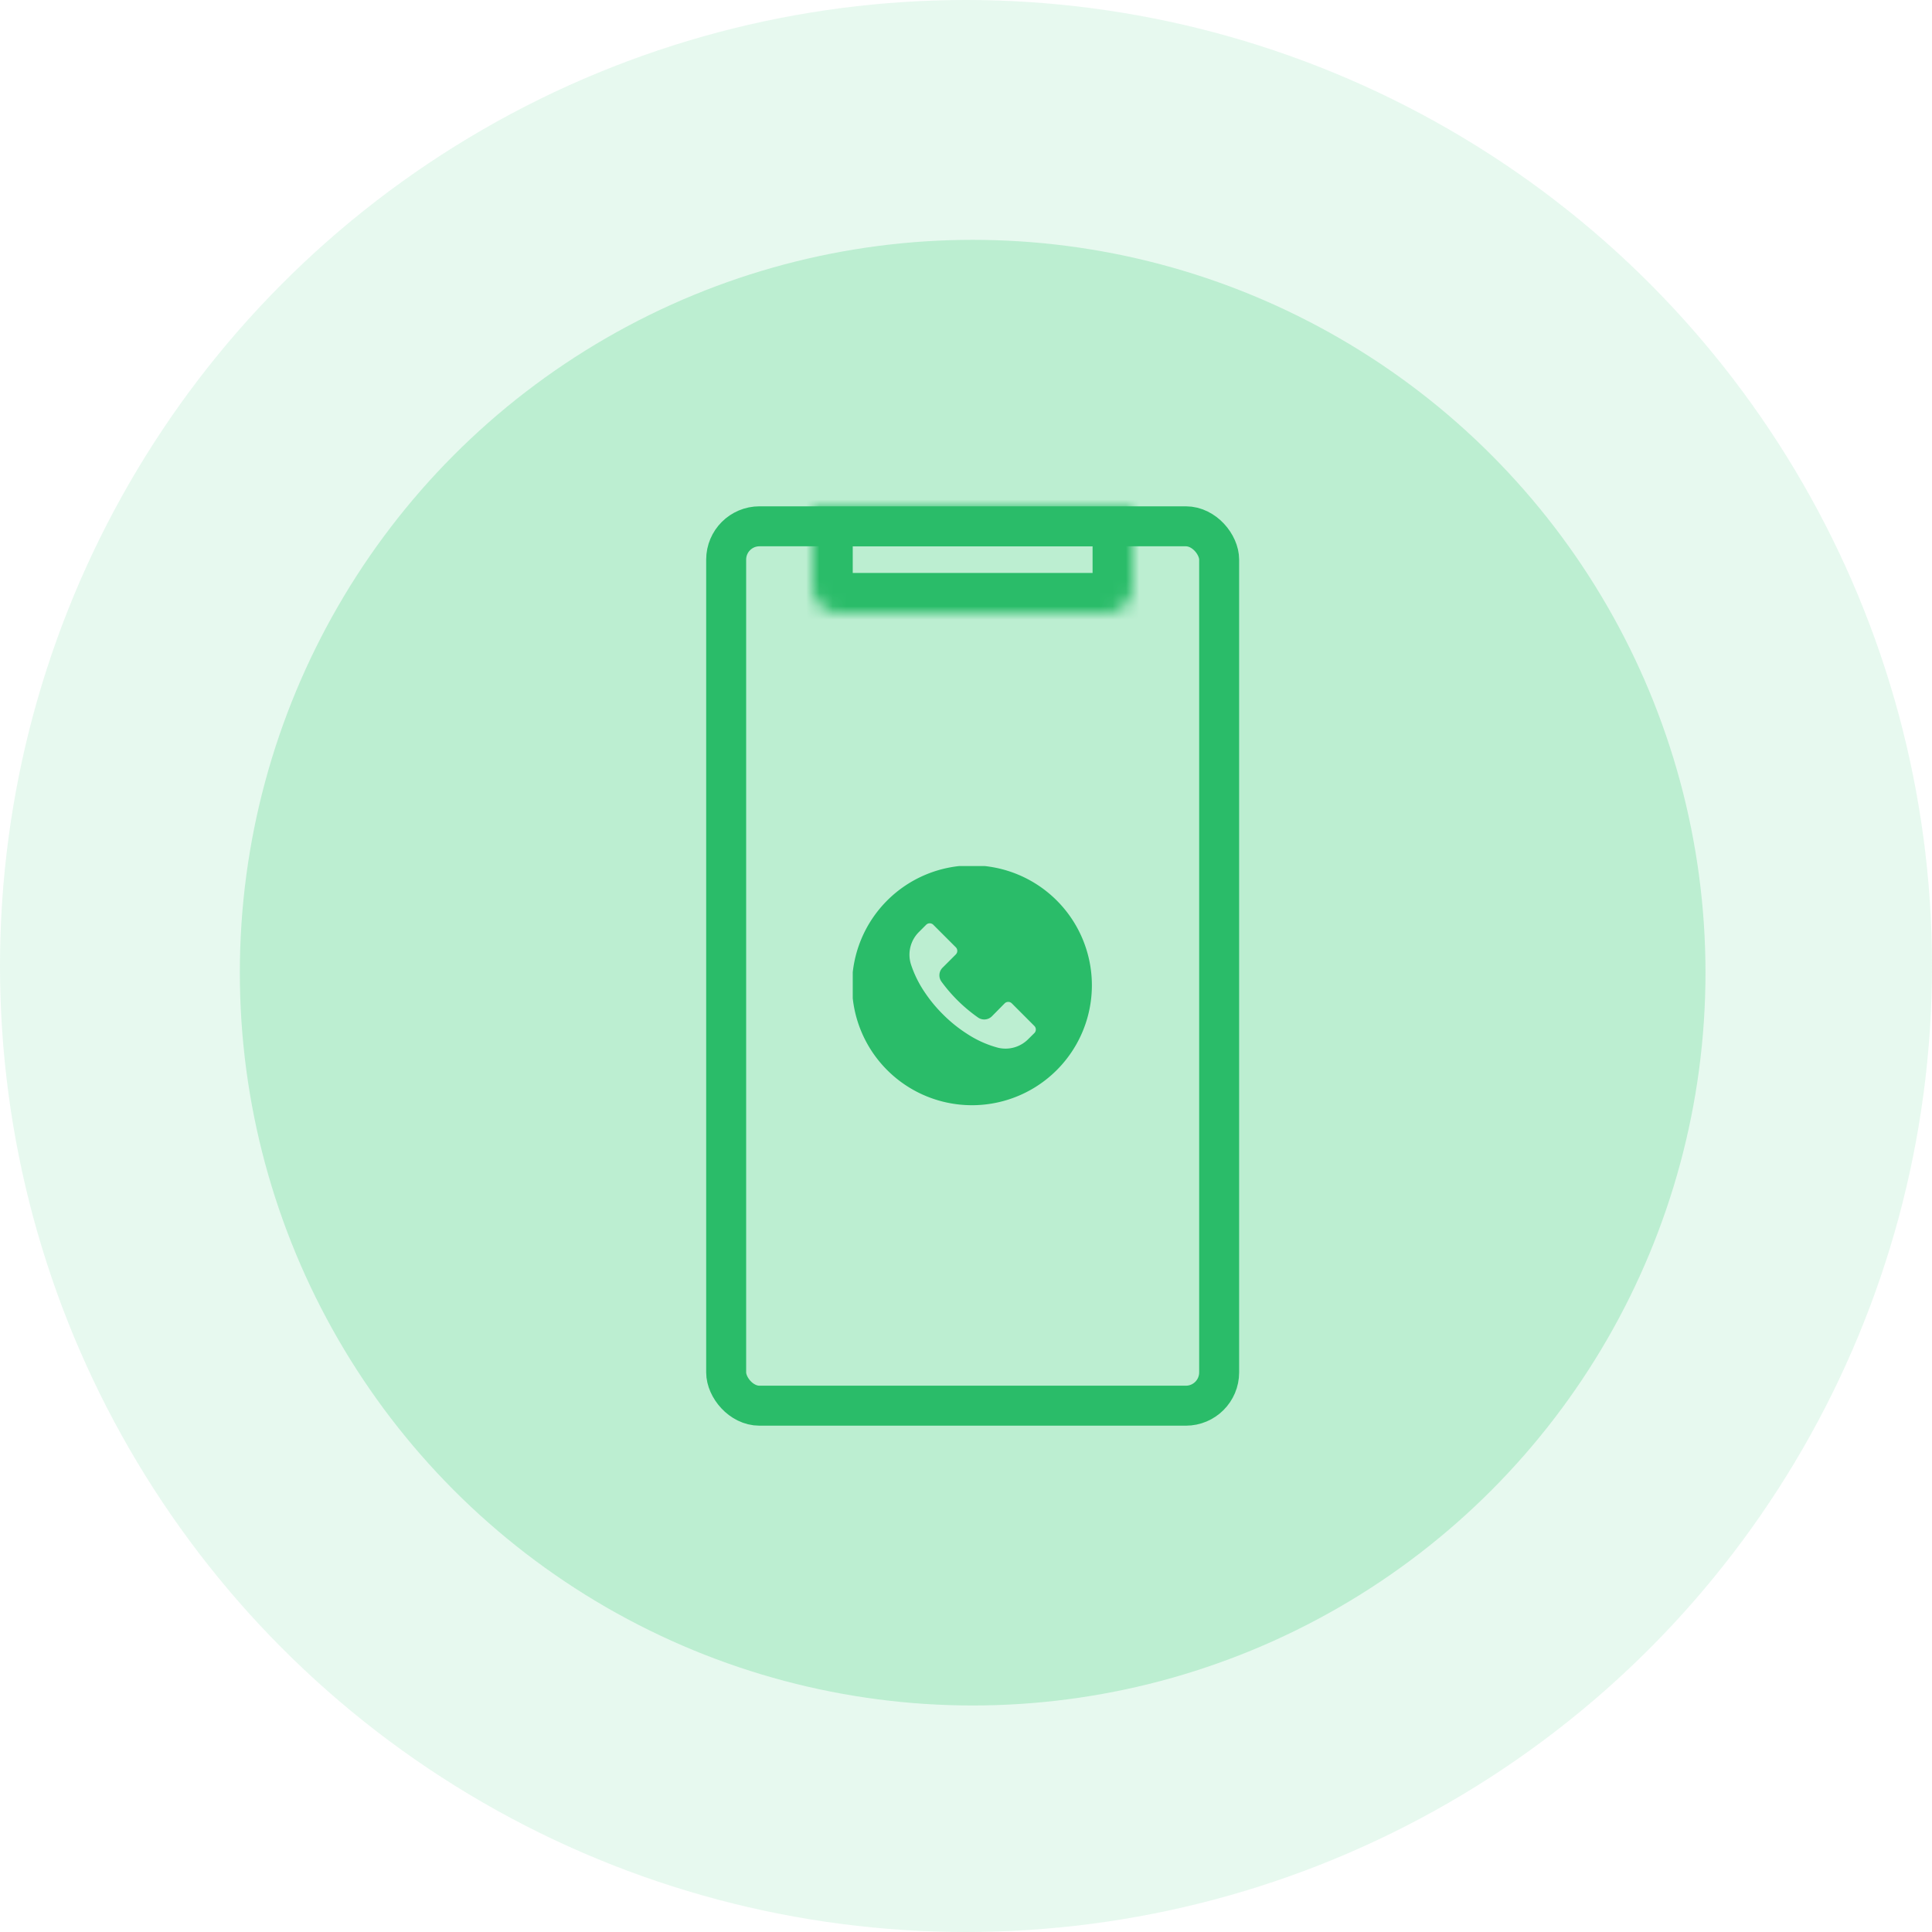 <svg width="145" height="145" fill="none" xmlns="http://www.w3.org/2000/svg"><circle cx="72.5" cy="72.5" r="72.5" fill="#4BCF84" fill-opacity=".13"/><circle cx="73" cy="73" r="55" fill="#4BCF84" fill-opacity=".27"/><rect x="54.5" y="39.5" width="37" height="66" rx="2.5" stroke="#2ABC69" stroke-width="3"/><mask id="path-4-inside-1_533_25" fill="#fff"><path d="M61 38h24v6a2 2 0 01-2 2H63a2 2 0 01-2-2v-6z"/></mask><path d="M61 38h24v6a2 2 0 01-2 2H63a2 2 0 01-2-2v-6z" stroke="#2ABC69" stroke-width="6" mask="url(#path-4-inside-1_533_25)"/><g clip-path="url(#clip0_533_25)"><path d="M79.362 67.635a9 9 0 10-12.725 12.73 9 9 0 0012.725-12.73zm-1.732 9.901l-.001.002v-.003l-.457.453a2.4 2.4 0 01-2.264.648 7.97 7.97 0 01-2.317-1.038 10.695 10.695 0 01-1.826-1.473 10.778 10.778 0 01-1.365-1.656 8.398 8.398 0 01-1.026-2.076 2.4 2.4 0 01.6-2.451l.533-.534c.149-.15.39-.15.54-.001l1.687 1.687c.149.148.15.39 0 .538v.002l-.99.99a.807.807 0 00-.085 1.05 11.748 11.748 0 002.745 2.693.813.813 0 001.038-.09l.958-.971a.38.38 0 01.538-.001h.001l1.69 1.693c.149.148.15.39 0 .538z" fill="#2ABC69"/></g><defs><clipPath id="clip0_533_25"><path fill="#fff" transform="translate(64 65)" d="M0 0h18v18H0z"/></clipPath></defs></svg>